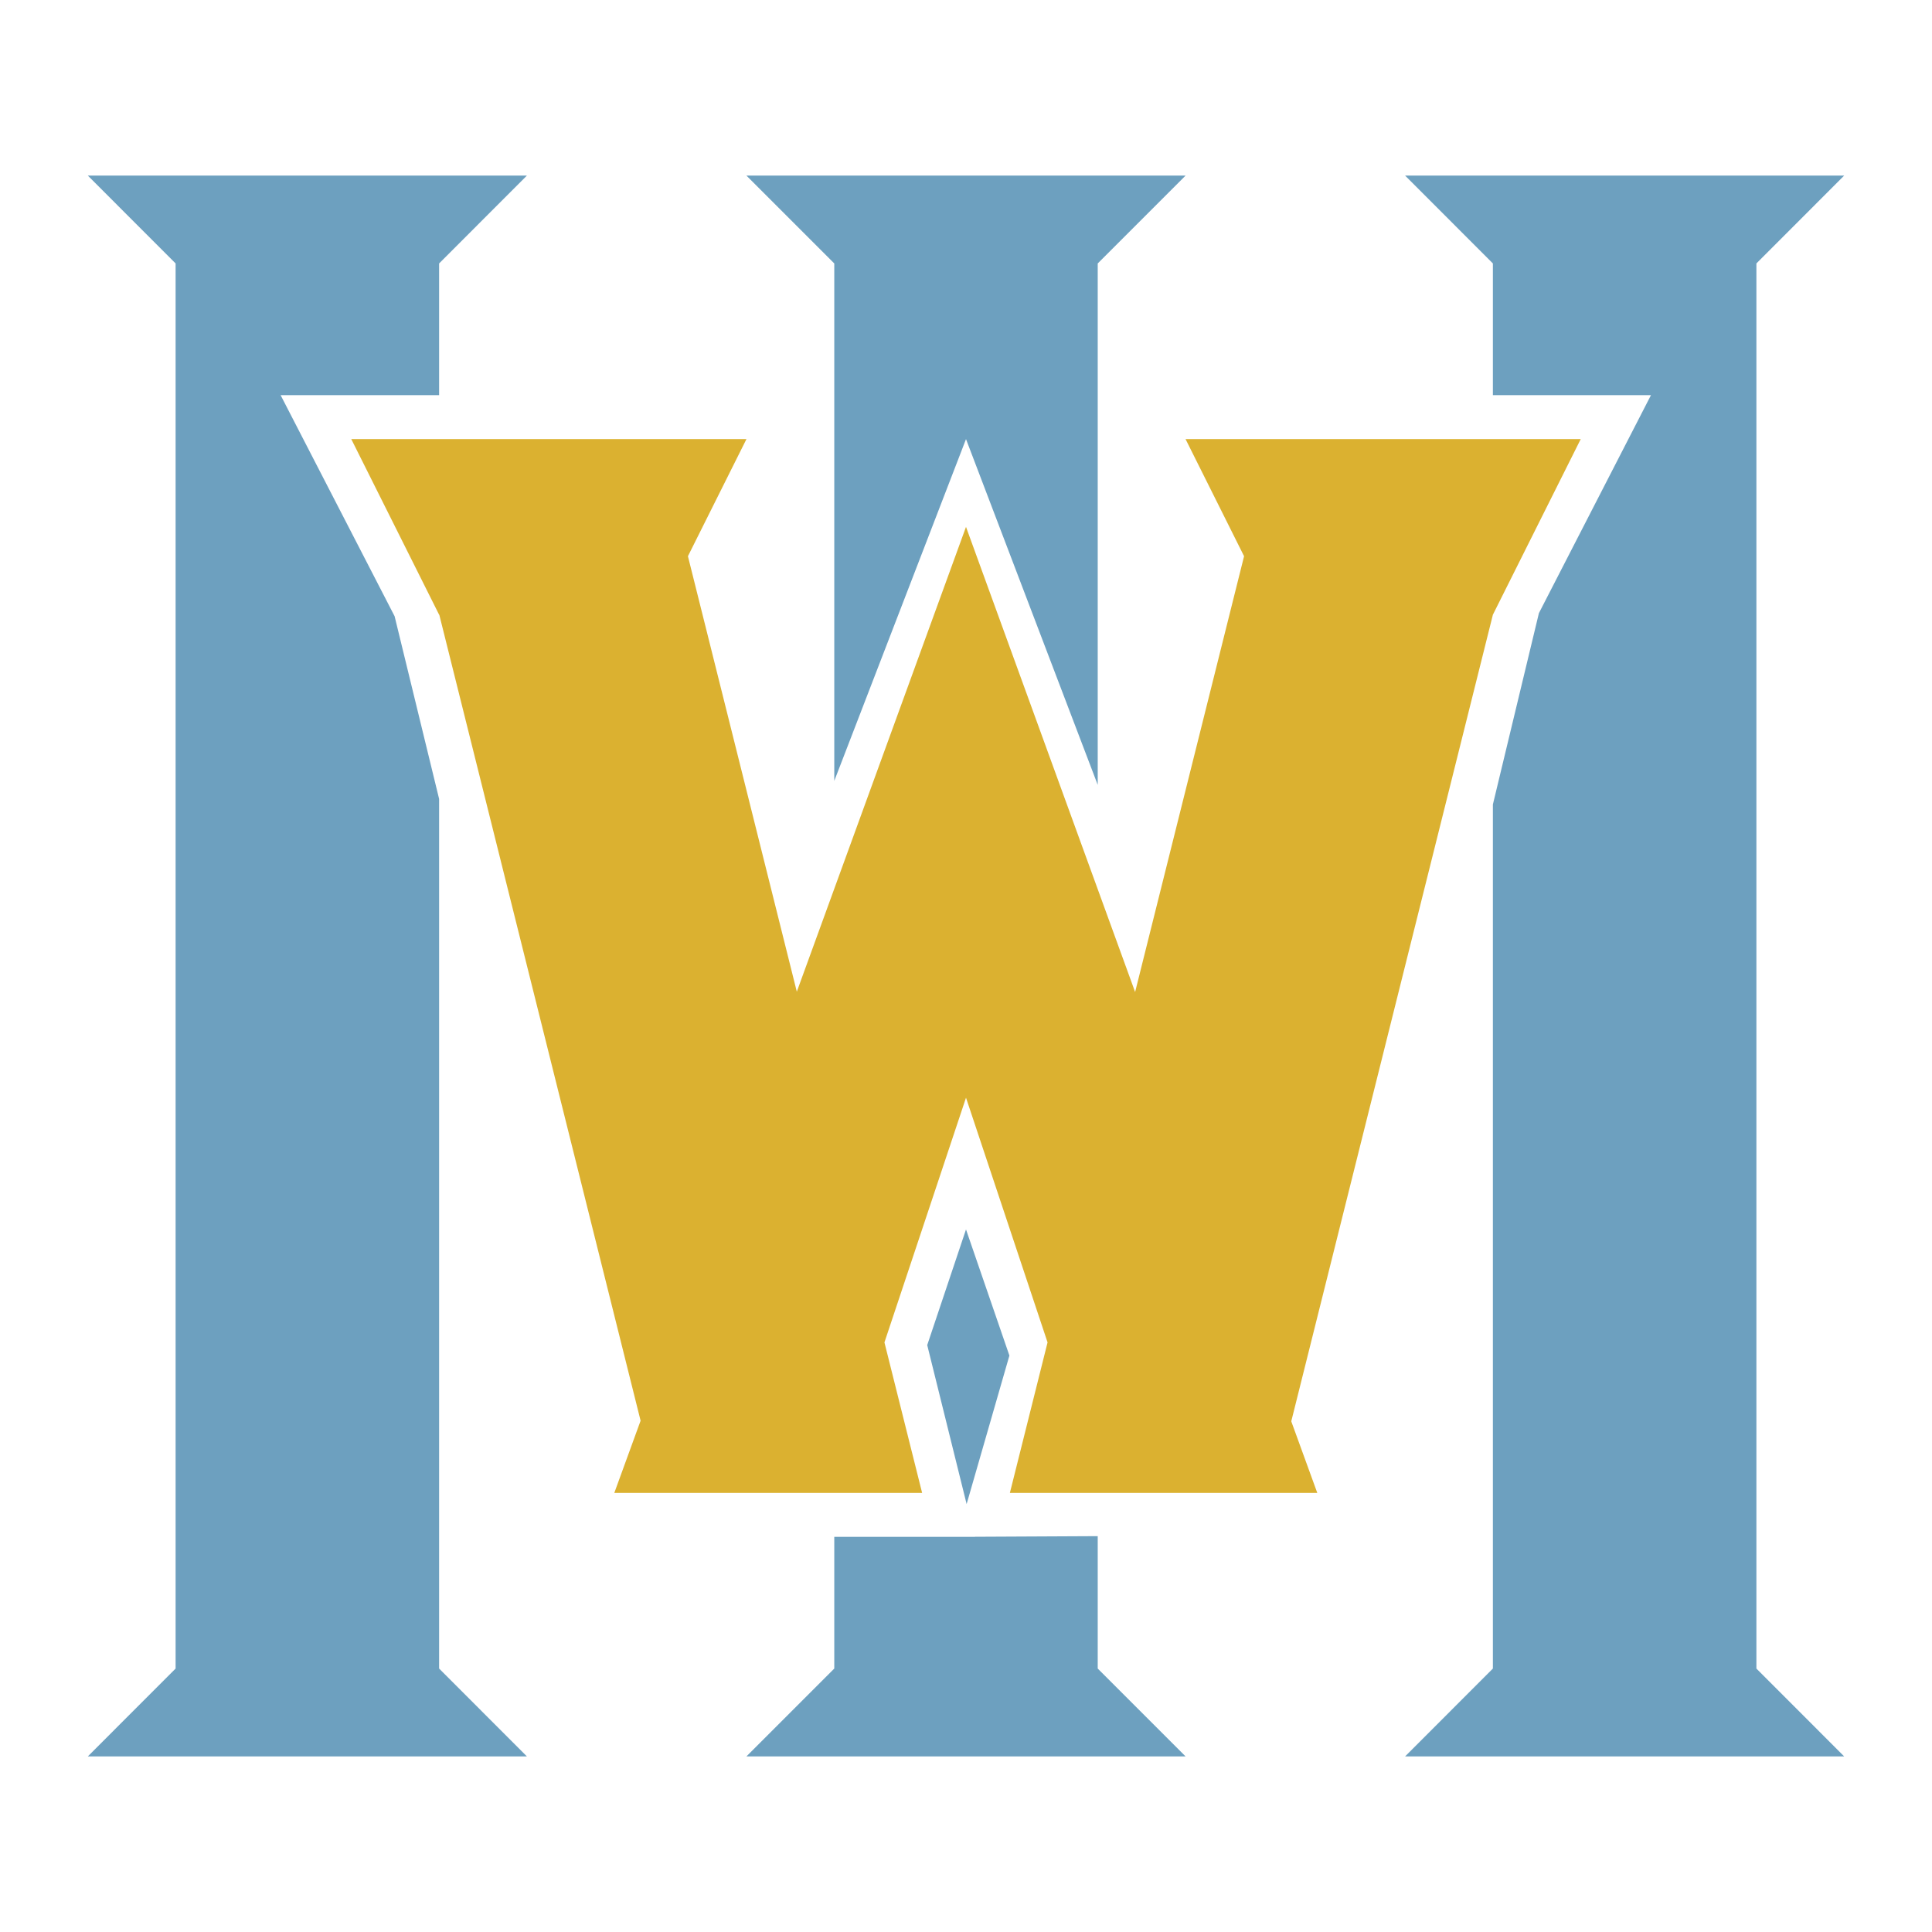 <?xml version="1.0" encoding="UTF-8" standalone="no"?>
<!DOCTYPE svg PUBLIC "-//W3C//DTD SVG 1.1//EN" "http://www.w3.org/Graphics/SVG/1.1/DTD/svg11.dtd">
<svg width="100%" height="100%" viewBox="0 0 28 28" version="1.1" xmlns="http://www.w3.org/2000/svg" xmlns:xlink="http://www.w3.org/1999/xlink" xml:space="preserve" xmlns:serif="http://www.serif.com/" style="fill-rule:evenodd;clip-rule:evenodd;stroke-linejoin:round;stroke-miterlimit:1.414;">
    <g id="魔兽争霸3">
        <path id="Combined-Shape" d="M6.364,5.727L4.067,5.727L5.719,8.931L6.364,11.579L6.364,24.182L7.636,25.455L1.273,25.455L2.545,24.182L2.545,3.818L1.273,2.545L7.636,2.545L6.364,3.818L6.364,5.727ZM21.636,5.727L21.636,3.818L20.364,2.545L26.727,2.545L25.455,3.818L25.455,24.182L26.727,25.455L20.364,25.455L21.636,24.182L21.636,11.659L22.303,8.886L23.927,5.727L21.636,5.727ZM14.009,21.798L13.438,19.494L14,17.818L14.629,19.646L14.009,21.798ZM14.127,22.272L15.909,22.263L15.909,24.182L17.182,25.455L10.818,25.455L12.091,24.182L12.091,22.273L14.127,22.273L14.127,22.272ZM12.091,11.317L12.091,3.818L10.818,2.545L17.182,2.545L15.909,3.818L15.909,11.375L14,6.364L12.091,11.317Z" style="fill:rgb(109,160,191);"/>
        <path id="Combined-Shape1" serif:id="Combined-Shape" d="M9.97,8.061L11.548,14.372L14,7.636L16.451,14.377L18.03,8.061L17.182,6.364L22.909,6.364L21.636,8.909L18.714,20.599L19.091,21.636L15.909,21.636L14.636,21.636L15.182,19.455L14,15.909L12.818,19.455L13.364,21.636L9.545,21.636L8.903,21.636L9.284,20.59L6.367,8.911L6.364,8.909L5.091,6.364L10.818,6.364L9.97,8.061Z" style="fill:rgb(219,177,48);"/>
    </g>
</svg>
